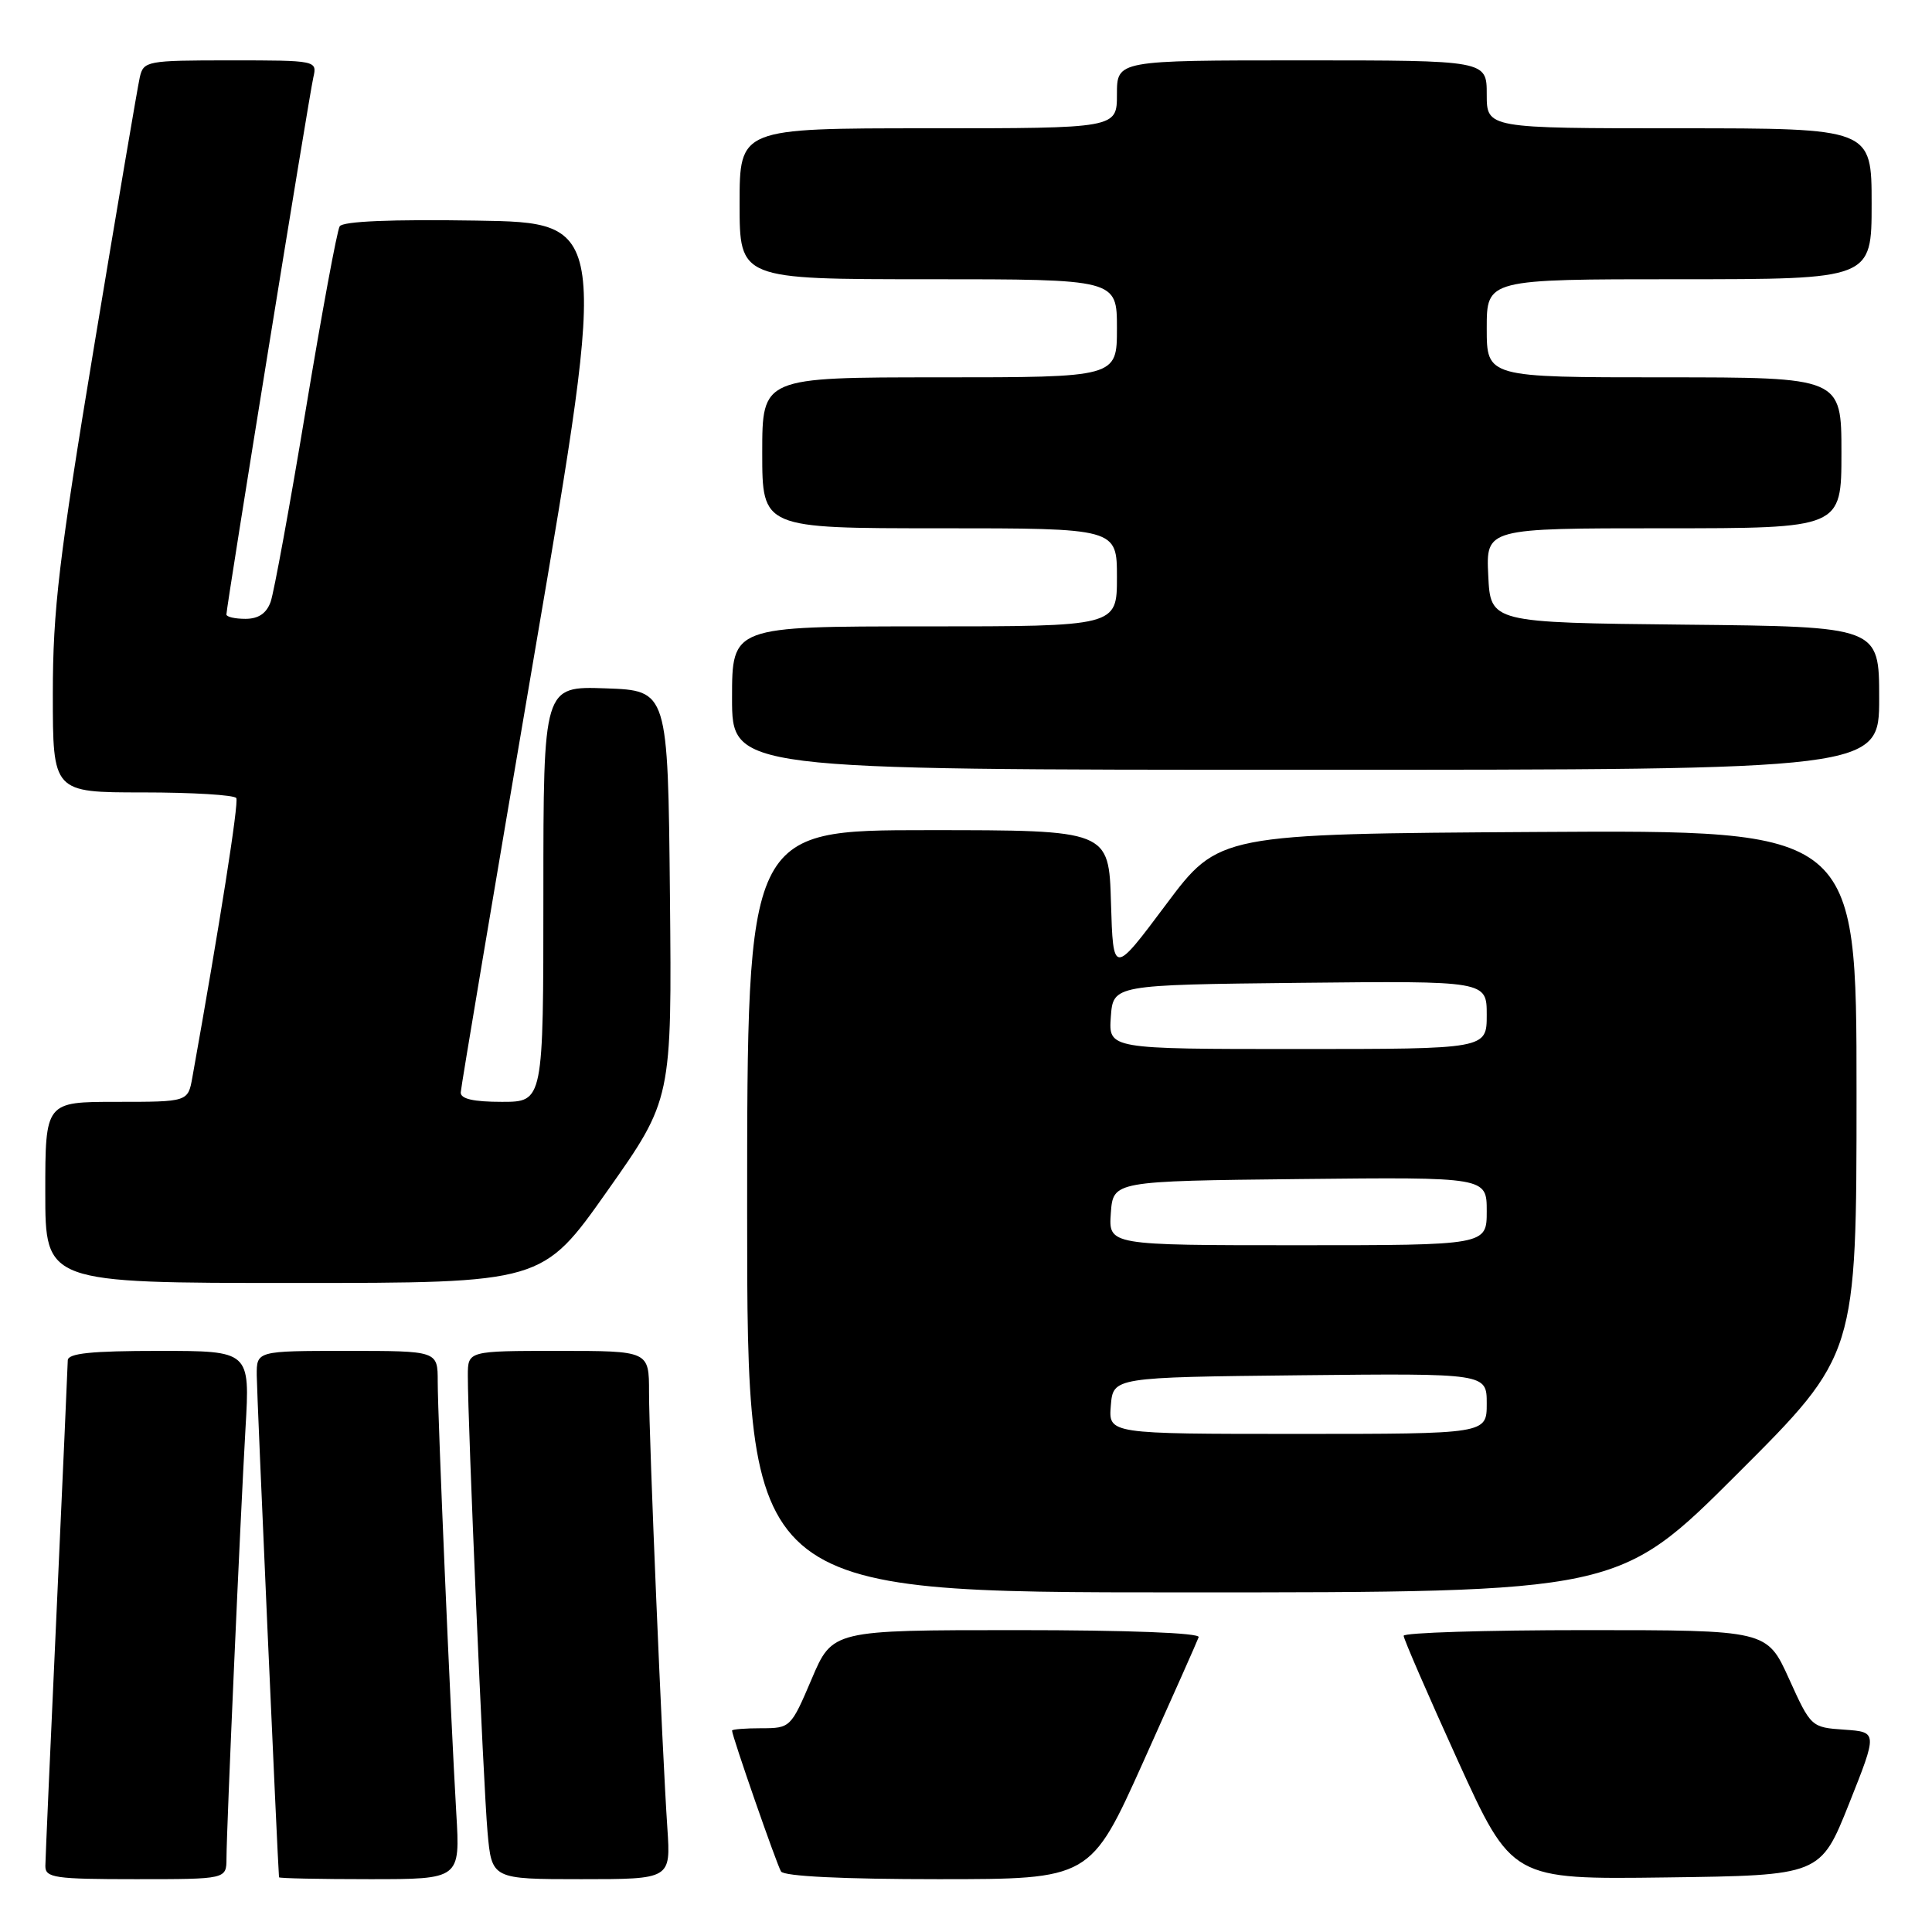 <?xml version="1.0" encoding="UTF-8" standalone="no"?>
<!DOCTYPE svg PUBLIC "-//W3C//DTD SVG 1.1//EN" "http://www.w3.org/Graphics/SVG/1.1/DTD/svg11.dtd" >
<svg xmlns="http://www.w3.org/2000/svg" xmlns:xlink="http://www.w3.org/1999/xlink" version="1.1" viewBox="0 0 256 256">
 <g >
 <path fill="currentColor"
d=" M 30.01 246.25 C 30.02 242.23 31.84 201.21 32.53 189.25 C 33.13 179.00 33.13 179.00 21.07 179.00 C 12.09 179.00 9.00 179.32 8.98 180.25 C 8.97 180.94 8.30 195.90 7.50 213.50 C 6.69 231.10 6.02 246.29 6.01 247.25 C 6.00 248.82 7.23 249.00 18.00 249.00 C 30.00 249.00 30.00 249.00 30.01 246.25 Z  M 60.46 240.25 C 59.70 227.31 58.00 187.76 58.00 183.06 C 58.00 179.00 58.00 179.00 46.00 179.00 C 34.00 179.00 34.00 179.00 34.02 182.25 C 34.03 184.65 36.81 247.20 36.97 248.75 C 36.99 248.89 42.40 249.00 48.99 249.00 C 60.98 249.00 60.98 249.00 60.46 240.25 Z  M 88.43 242.25 C 87.73 231.93 86.00 190.68 86.00 184.49 C 86.00 179.00 86.00 179.00 74.00 179.00 C 62.00 179.00 62.00 179.00 61.99 182.25 C 61.98 188.60 64.05 236.60 64.60 242.75 C 65.16 249.00 65.16 249.00 77.02 249.00 C 88.88 249.00 88.88 249.00 88.43 242.25 Z  M 151.50 233.43 C 155.35 224.87 158.65 217.45 158.83 216.93 C 159.03 216.37 149.44 216.00 134.73 216.00 C 110.30 216.00 110.30 216.00 107.54 222.50 C 104.81 228.91 104.72 229.00 100.89 229.00 C 98.75 229.00 97.00 229.14 97.00 229.31 C 97.00 230.04 102.92 247.06 103.49 247.98 C 103.88 248.62 111.72 249.00 124.31 249.00 C 144.50 249.00 144.50 249.00 151.50 233.43 Z  M 245.01 239.00 C 248.79 229.50 248.79 229.50 244.38 229.19 C 240.00 228.89 239.95 228.84 237.05 222.44 C 234.13 216.00 234.13 216.00 210.06 216.00 C 196.83 216.00 186.00 216.34 185.99 216.75 C 185.99 217.16 189.22 224.60 193.16 233.27 C 200.34 249.04 200.34 249.04 220.78 248.77 C 241.22 248.50 241.22 248.50 245.01 239.00 Z  M 230.24 195.26 C 246.00 179.52 246.00 179.52 246.00 144.75 C 246.00 109.98 246.00 109.98 203.75 110.24 C 161.50 110.50 161.50 110.50 154.50 119.86 C 147.50 129.22 147.50 129.22 147.21 119.61 C 146.93 110.00 146.93 110.00 122.96 110.00 C 99.00 110.00 99.00 110.00 99.00 160.50 C 99.00 211.00 99.00 211.00 156.74 211.00 C 214.48 211.00 214.48 211.00 230.24 195.26 Z  M 80.45 157.84 C 89.03 145.68 89.03 145.68 88.77 118.59 C 88.50 91.50 88.50 91.50 80.25 91.21 C 72.00 90.92 72.00 90.92 72.00 118.46 C 72.00 146.00 72.00 146.00 66.50 146.00 C 62.74 146.00 61.02 145.61 61.05 144.75 C 61.08 144.06 65.49 117.85 70.84 86.50 C 80.57 29.50 80.57 29.50 63.11 29.23 C 51.89 29.05 45.42 29.32 45.01 29.99 C 44.66 30.55 42.64 41.48 40.52 54.26 C 38.40 67.04 36.30 78.51 35.86 79.75 C 35.31 81.28 34.24 82.00 32.52 82.00 C 31.14 82.00 30.00 81.74 30.00 81.42 C 30.00 80.41 40.97 12.59 41.52 10.25 C 42.03 8.02 41.95 8.00 30.54 8.00 C 19.43 8.00 19.02 8.08 18.52 10.25 C 18.24 11.49 15.53 27.44 12.50 45.70 C 7.81 74.01 7.00 80.81 7.00 91.95 C 7.00 105.00 7.00 105.00 18.94 105.00 C 25.51 105.00 31.07 105.34 31.31 105.75 C 31.66 106.36 29.13 122.43 25.49 142.75 C 24.91 146.00 24.91 146.00 15.45 146.00 C 6.00 146.00 6.00 146.00 6.00 158.00 C 6.00 170.00 6.00 170.00 38.94 170.00 C 71.87 170.00 71.87 170.00 80.45 157.84 Z  M 249.00 92.52 C 249.00 83.03 249.00 83.03 223.25 82.77 C 197.50 82.50 197.50 82.50 197.20 76.25 C 196.90 70.00 196.90 70.00 220.45 70.00 C 244.00 70.00 244.00 70.00 244.00 60.00 C 244.00 50.00 244.00 50.00 220.50 50.00 C 197.00 50.00 197.00 50.00 197.00 43.50 C 197.00 37.00 197.00 37.00 222.50 37.00 C 248.00 37.00 248.00 37.00 248.00 27.00 C 248.00 17.00 248.00 17.00 222.50 17.00 C 197.00 17.00 197.00 17.00 197.00 12.50 C 197.00 8.00 197.00 8.00 172.50 8.00 C 148.00 8.00 148.00 8.00 148.00 12.50 C 148.00 17.00 148.00 17.00 123.00 17.00 C 98.00 17.00 98.00 17.00 98.00 27.00 C 98.00 37.00 98.00 37.00 123.00 37.00 C 148.00 37.00 148.00 37.00 148.00 43.50 C 148.00 50.00 148.00 50.00 124.50 50.00 C 101.00 50.00 101.00 50.00 101.00 60.00 C 101.00 70.00 101.00 70.00 124.50 70.00 C 148.00 70.00 148.00 70.00 148.00 76.50 C 148.00 83.00 148.00 83.00 122.50 83.00 C 97.00 83.00 97.00 83.00 97.00 92.50 C 97.00 102.00 97.00 102.00 173.00 102.00 C 249.00 102.00 249.00 102.00 249.00 92.52 Z  M 147.19 186.25 C 147.50 182.50 147.50 182.50 172.25 182.23 C 197.00 181.97 197.00 181.97 197.00 185.98 C 197.00 190.00 197.00 190.00 171.94 190.00 C 146.88 190.00 146.88 190.00 147.19 186.25 Z  M 147.19 160.75 C 147.50 156.50 147.50 156.50 172.25 156.23 C 197.00 155.97 197.00 155.97 197.00 160.48 C 197.00 165.00 197.00 165.00 171.94 165.00 C 146.89 165.00 146.89 165.00 147.19 160.75 Z  M 147.19 134.75 C 147.50 130.50 147.50 130.50 172.25 130.23 C 197.00 129.97 197.00 129.97 197.00 134.48 C 197.00 139.00 197.00 139.00 171.94 139.00 C 146.89 139.00 146.89 139.00 147.19 134.75 Z "/>
</g>
</svg>
